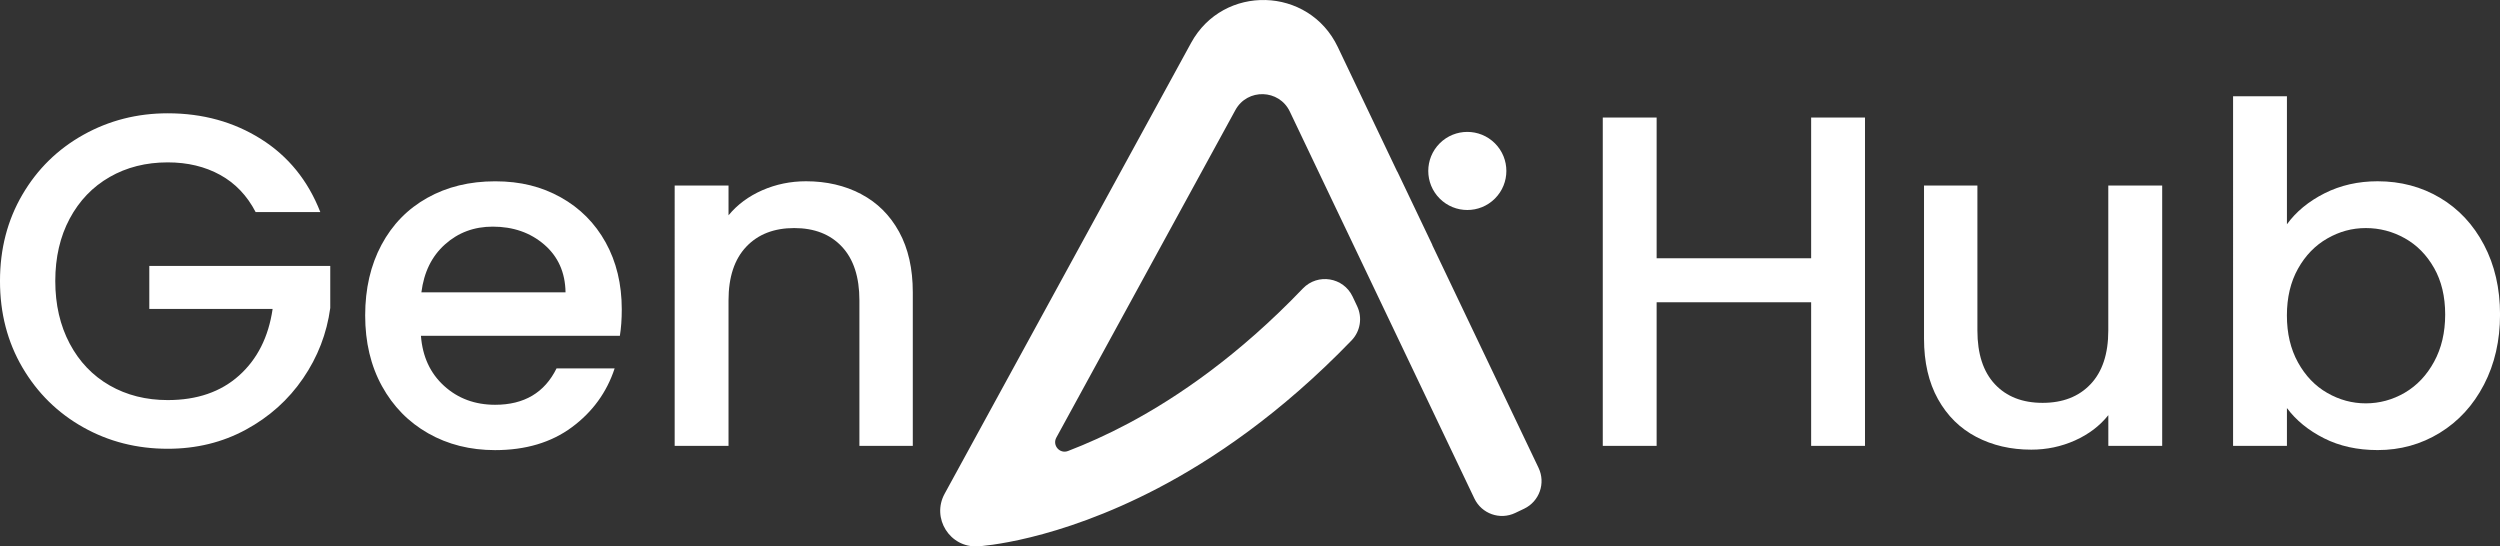 <?xml version="1.0" encoding="UTF-8"?>
<svg id="Ebene_2" data-name="Ebene 2" xmlns="http://www.w3.org/2000/svg" viewBox="0 0 648.5 141.73">
  <rect x="0" y="0" width="648.5" height="141.73" fill="#333333" stroke="none"/>
  <defs>
    <style>
      .cls-1 {
        fill: #fff;
      }
    </style>
  </defs>
  <g id="FEV">
    <g>
      <g>
        <path class="cls-1" d="M399.11,121.38l-27.59-57.83s0-.02.02-.03l-9.08-19.03s0,.02-.02.03l-15.43-32.35c-7.51-15.73-29.68-16.35-38.04-1.05l-63.94,116.97c-3.46,6.34,1.37,14.02,8.59,13.63.81-.04,20.23-1.23,46.68-15.05,14.03-7.33,31.85-19.25,50.3-38.37,2.28-2.37,2.85-5.91,1.44-8.88-.38-.81-.78-1.64-1.17-2.48-2.37-5.03-9.05-6.12-12.9-2.11-16.67,17.41-32.64,28.27-45.19,34.96-5.68,3.02-10.98,5.37-15.74,7.2-2.13.82-4.12-1.46-3.03-3.47l46.45-84.97c3.1-5.68,11.34-5.45,14.12.39l11.39,23.89,4.01,8.39,8.71,18.26,4.08,8.55,19.69,41.29c1.89,3.95,6.62,5.63,10.57,3.75l2.33-1.11c3.96-1.89,5.63-6.62,3.75-10.58Z"/>
        <circle class="cls-1" cx="380.62" cy="44.34" r="10.13" transform="translate(80.13 282.13) rotate(-45)"/>
      </g>
      <g>
        <path class="cls-1" d="M66.3,54.99c-2.21-4.25-5.27-7.46-9.19-9.62-3.92-2.16-8.46-3.25-13.6-3.25-5.64,0-10.66,1.27-15.07,3.8-4.41,2.53-7.86,6.13-10.36,10.79-2.49,4.66-3.74,10.05-3.74,16.18s1.25,11.54,3.74,16.24c2.49,4.7,5.94,8.31,10.36,10.85,4.41,2.53,9.44,3.8,15.07,3.8,7.6,0,13.77-2.12,18.51-6.37,4.74-4.25,7.64-10.01,8.7-17.28h-31.99v-11.15h46.94v10.91c-.9,6.62-3.25,12.71-7.05,18.26-3.8,5.56-8.74,9.99-14.83,13.3-6.09,3.31-12.85,4.96-20.28,4.96-8.01,0-15.32-1.86-21.94-5.58-6.62-3.72-11.87-8.89-15.75-15.5-3.88-6.62-5.82-14.09-5.82-22.43s1.94-15.81,5.82-22.43c3.88-6.62,9.15-11.78,15.81-15.5,6.66-3.72,13.95-5.58,21.88-5.58,9.07,0,17.14,2.23,24.2,6.68,7.07,4.45,12.19,10.77,15.38,18.94h-16.79Z"/>
        <path class="cls-1" d="M160.79,87.11h-51.6c.41,5.39,2.41,9.72,6.01,12.99,3.59,3.27,8.01,4.9,13.24,4.9,7.52,0,12.83-3.14,15.93-9.44h15.07c-2.04,6.21-5.74,11.3-11.09,15.26-5.35,3.96-11.99,5.94-19.92,5.94-6.45,0-12.24-1.45-17.34-4.35-5.11-2.9-9.11-6.99-12.01-12.26-2.9-5.27-4.35-11.38-4.35-18.32s1.41-13.05,4.23-18.32c2.82-5.27,6.78-9.33,11.89-12.19,5.11-2.86,10.97-4.29,17.59-4.29s12.05,1.39,17.04,4.17c4.98,2.78,8.86,6.68,11.64,11.7,2.78,5.02,4.17,10.81,4.17,17.34,0,2.53-.16,4.82-.49,6.86ZM146.7,75.83c-.08-5.15-1.92-9.27-5.52-12.38-3.6-3.1-8.05-4.66-13.36-4.66-4.82,0-8.95,1.53-12.38,4.6-3.43,3.06-5.47,7.21-6.13,12.44h37.38Z"/>
        <path class="cls-1" d="M223.36,50.34c4.21,2.21,7.5,5.48,9.87,9.8,2.37,4.33,3.55,9.56,3.55,15.69v39.83h-13.85v-37.75c0-6.04-1.51-10.68-4.53-13.91-3.02-3.23-7.15-4.84-12.38-4.84s-9.38,1.61-12.44,4.84c-3.06,3.23-4.6,7.87-4.6,13.91v37.75h-13.97V48.13h13.97v7.72c2.29-2.78,5.21-4.94,8.76-6.5,3.55-1.55,7.33-2.33,11.34-2.33,5.31,0,10.07,1.1,14.28,3.31Z"/>
      </g>
      <g>
        <path class="cls-1" d="M483.78,30.48v85.18h-13.97v-37.26h-40.08v37.26h-13.97V30.48h13.97v36.52h40.08V30.48h13.97Z"/>
        <path class="cls-1" d="M560.87,48.13v67.53h-13.97v-7.97c-2.21,2.78-5.09,4.96-8.64,6.56-3.55,1.59-7.33,2.39-11.34,2.39-5.31,0-10.07-1.1-14.28-3.31-4.21-2.21-7.52-5.47-9.93-9.8-2.41-4.33-3.62-9.56-3.62-15.69v-39.71h13.85v37.62c0,6.05,1.51,10.68,4.53,13.91,3.02,3.23,7.15,4.84,12.38,4.84s9.38-1.61,12.44-4.84c3.06-3.23,4.6-7.86,4.6-13.91v-37.62h13.97Z"/>
        <path class="cls-1" d="M602.97,50.15c4.13-2.08,8.72-3.13,13.79-3.13,5.96,0,11.36,1.43,16.18,4.29,4.82,2.86,8.62,6.92,11.4,12.19,2.78,5.27,4.17,11.3,4.17,18.08s-1.39,12.85-4.17,18.2c-2.78,5.35-6.6,9.52-11.46,12.5-4.86,2.98-10.23,4.47-16.12,4.47-5.23,0-9.87-1.02-13.91-3.06-4.04-2.04-7.25-4.66-9.62-7.84v9.8h-13.97V24.97h13.97v33.21c2.37-3.27,5.62-5.94,9.74-8.03ZM631.4,69.52c-1.92-3.39-4.45-5.96-7.6-7.72-3.15-1.76-6.52-2.64-10.11-2.64s-6.84.9-9.99,2.7c-3.15,1.8-5.68,4.41-7.6,7.84-1.92,3.43-2.88,7.48-2.88,12.13s.96,8.72,2.88,12.19c1.92,3.47,4.45,6.11,7.6,7.91,3.14,1.8,6.47,2.7,9.99,2.7s6.96-.92,10.11-2.76c3.14-1.84,5.68-4.51,7.6-8.03,1.92-3.51,2.88-7.6,2.88-12.26s-.96-8.68-2.88-12.07Z"/>
      </g>
    </g>
  </g>
</svg>
